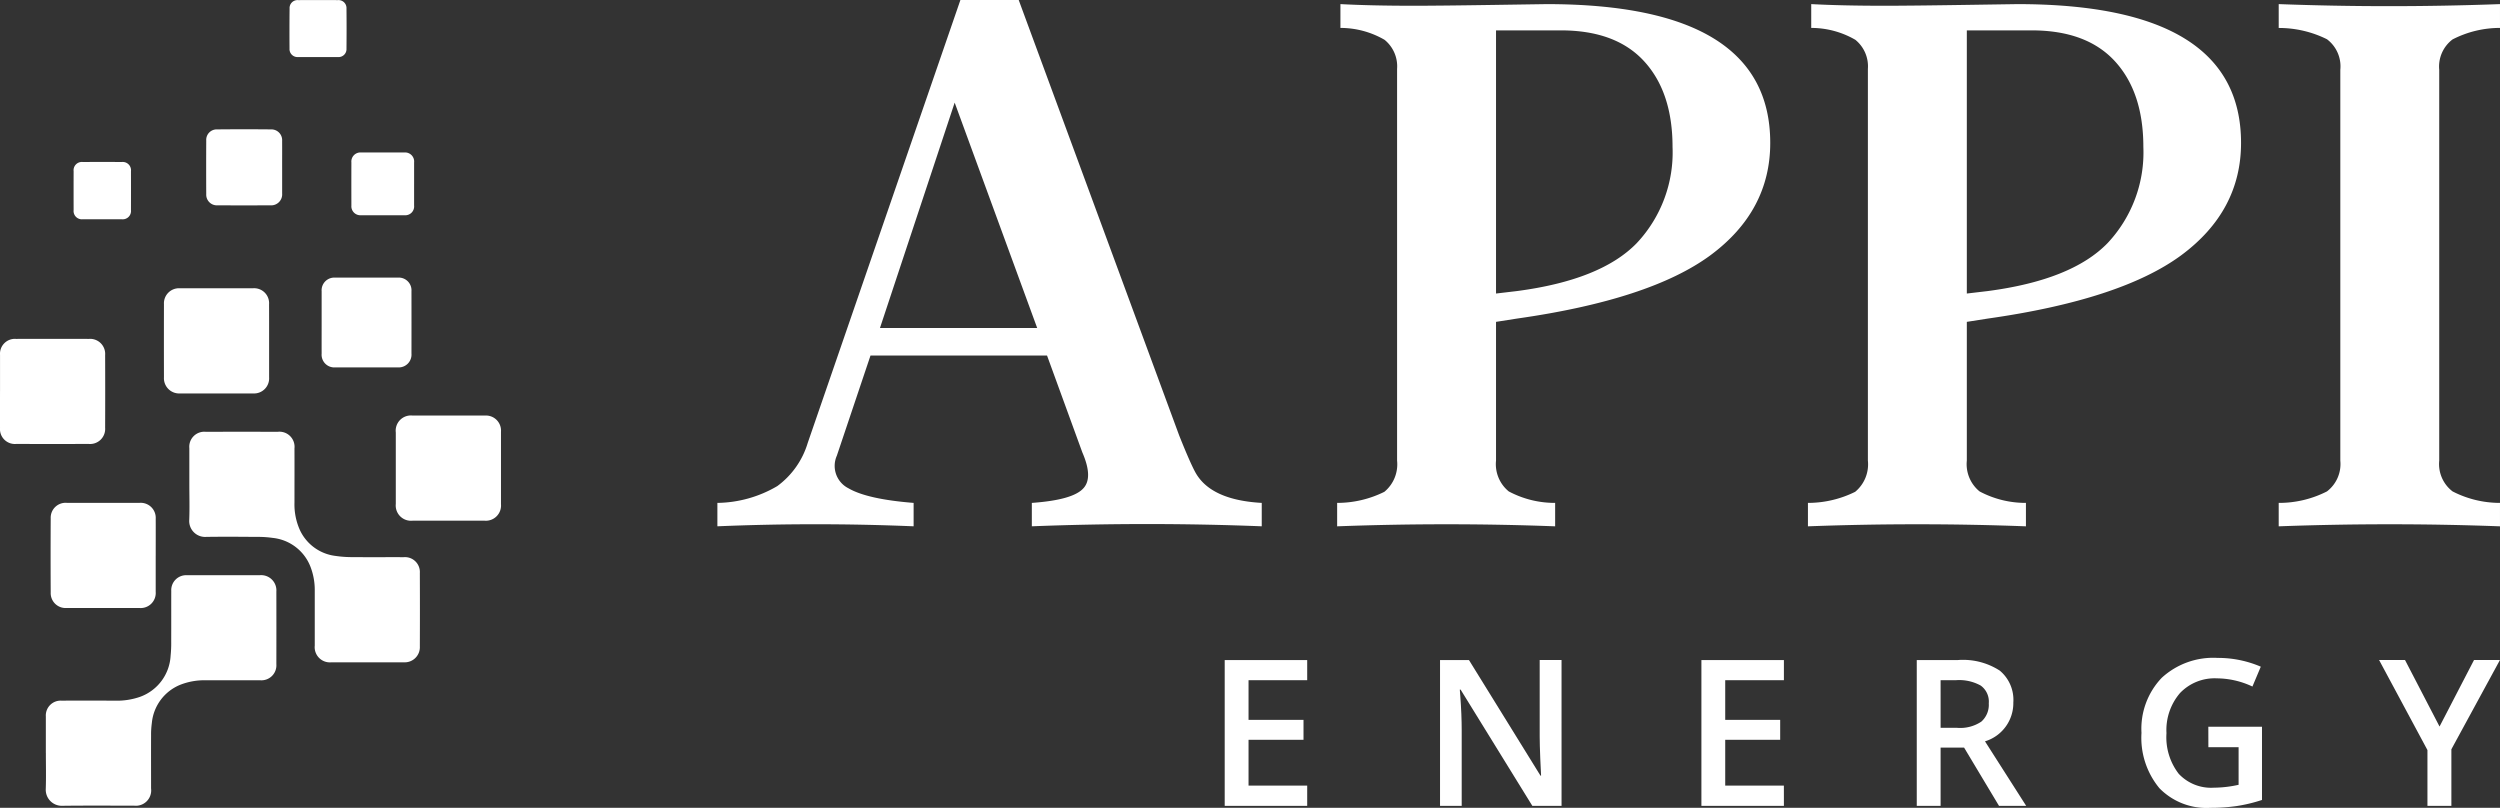 <svg xmlns="http://www.w3.org/2000/svg" width="253.768" height="82" viewBox="0 0 253.768 82">
  <rect x="0" y="0" width="253.768" height="82" fill="#333333" stroke="none"/>
  <g id="Group_83" data-name="Group 83" transform="translate(-28.687 -46.922)">
    <g id="APPI" transform="translate(101.506 46.922)">
      <path id="Path_1779" data-name="Path 1779" d="M473.236,46.922,489.53,91.136q1.083,2.71,1.625,3.709,1.541,2.834,6.751,3.125v2.376q-11.627-.458-23.337,0V97.97q4.126-.291,5.209-1.458,1.041-1.083-.083-3.667l-3.584-9.835H458.193l-3.417,10.168a2.544,2.544,0,0,0,1.188,3.313q1.9,1.105,6.605,1.479v2.376q-10-.416-19.919,0V97.97a12.3,12.3,0,0,0,6.084-1.708,8.433,8.433,0,0,0,3.084-4.375l15.5-44.965Zm-6.5,10.418-7.584,22.878h15.961Z" transform="translate(-442.649 -46.922)" fill="#fff"/>
      <path id="Path_1780" data-name="Path 1780" d="M818.534,81.212l-2.125.333V95.63a3.566,3.566,0,0,0,1.292,3.125,9.92,9.92,0,0,0,4.709,1.167V102.3q-11-.416-22.128,0V99.922a10.8,10.8,0,0,0,4.792-1.125,3.618,3.618,0,0,0,1.292-3.167V55.875a3.468,3.468,0,0,0-1.271-2.959,8.923,8.923,0,0,0-4.48-1.208V49.291q3.125.167,7.418.167,2.583,0,8-.083l5.5-.083q22.711,0,22.711,14.085,0,6.918-6.084,11.418Q832.035,79.295,818.534,81.212Zm-2.125-29.254V78.67l2.125-.251q8.542-1.124,12.168-4.875a13.441,13.441,0,0,0,3.625-9.751q0-5.542-2.875-8.689t-8.46-3.146Z" transform="translate(-737.371 -48.874)" fill="#fff"/>
      <path id="Path_1781" data-name="Path 1781" d="M1090.2,81.212l-2.126.333V95.63a3.565,3.565,0,0,0,1.292,3.125,9.917,9.917,0,0,0,4.708,1.167V102.3q-11-.416-22.128,0V99.922a10.8,10.8,0,0,0,4.793-1.125,3.619,3.619,0,0,0,1.292-3.167V55.875a3.469,3.469,0,0,0-1.271-2.959,8.923,8.923,0,0,0-4.48-1.208V49.291q3.127.167,7.418.167,2.583,0,8-.083l5.5-.083q22.711,0,22.711,14.085,0,6.918-6.084,11.418Q1103.7,79.295,1090.2,81.212Zm-2.126-29.254V78.67l2.126-.251q8.542-1.124,12.168-4.875a13.446,13.446,0,0,0,3.625-9.751q0-5.542-2.876-8.689t-8.459-3.146Z" transform="translate(-961.246 -48.874)" fill="#fff"/>
      <path id="Path_1782" data-name="Path 1782" d="M1359.91,55.959V95.63a3.493,3.493,0,0,0,1.355,3.125,10.478,10.478,0,0,0,4.813,1.167V102.3q-11.169-.416-22.462,0V99.922a10.7,10.7,0,0,0,4.9-1.167,3.5,3.5,0,0,0,1.354-3.125V55.959a3.445,3.445,0,0,0-1.354-3.1,10.947,10.947,0,0,0-4.9-1.146V49.291q11.169.417,22.462,0v2.417a10.489,10.489,0,0,0-4.813,1.167A3.449,3.449,0,0,0,1359.91,55.959Z" transform="translate(-1185.13 -48.874)" fill="#fff"/>
    </g>
    <g id="ENERGY" transform="translate(153.003 113.703)">
      <path id="Path_1783" data-name="Path 1783" d="M743.774,442.572H735.4v-14.8h8.374v2.045H737.82v4.03H743.4v2.025H737.82v4.648h5.954Z" transform="translate(-735.4 -427.555)" fill="#fff"/>
      <path id="Path_1784" data-name="Path 1784" d="M872.006,442.572h-2.967l-7.281-11.8h-.081l.051.658q.141,1.883.142,3.443v7.7h-2.2v-14.8h2.937l7.26,11.736h.061q-.021-.232-.081-1.7t-.061-2.284v-7.756h2.218Z" transform="translate(-837.813 -427.555)" fill="#fff"/>
      <path id="Path_1785" data-name="Path 1785" d="M1018.857,442.572h-8.374v-14.8h8.374v2.045H1012.9v4.03h5.579v2.025H1012.9v4.648h5.954Z" transform="translate(-962.094 -427.555)" fill="#fff"/>
      <path id="Path_1786" data-name="Path 1786" d="M1137.171,436.659v5.914h-2.42v-14.8h4.182a6.871,6.871,0,0,1,4.243,1.073,3.853,3.853,0,0,1,1.377,3.24,4.051,4.051,0,0,1-2.876,3.939l4.182,6.551H1143.1l-3.544-5.914Zm0-2.005h1.681a3.841,3.841,0,0,0,2.45-.628,2.277,2.277,0,0,0,.759-1.863,2,2,0,0,0-.82-1.8,4.5,4.5,0,0,0-2.471-.547h-1.6Z" transform="translate(-1064.502 -427.555)" fill="#fff"/>
      <path id="Path_1787" data-name="Path 1787" d="M1271.219,433.546h5.448v7.433a15.78,15.78,0,0,1-2.567.618,18.185,18.185,0,0,1-2.658.182,6.68,6.68,0,0,1-5.185-1.989,8.015,8.015,0,0,1-1.823-5.615,7.49,7.49,0,0,1,2.056-5.595,7.729,7.729,0,0,1,5.66-2.02,11.02,11.02,0,0,1,4.395.891l-.85,2.015a8.547,8.547,0,0,0-3.6-.83,4.855,4.855,0,0,0-3.747,1.488,5.76,5.76,0,0,0-1.377,4.071,6.073,6.073,0,0,0,1.241,4.126,4.493,4.493,0,0,0,3.569,1.413,11.751,11.751,0,0,0,2.511-.294v-3.818h-3.068Z" transform="translate(-1171.374 -426.559)" fill="#fff"/>
      <path id="Path_1788" data-name="Path 1788" d="M1407.681,434.522l3.5-6.754h2.633l-4.931,9.063v5.741h-2.43v-5.66l-4.911-9.144h2.633Z" transform="translate(-1284.366 -427.555)" fill="#fff"/>
    </g>
    <g id="EMBLEM" transform="translate(28.687 46.924)">
      <g id="Group_72" data-name="Group 72" transform="translate(19.207 43.826)">
        <path id="Path_1789" data-name="Path 1789" d="M137.89,301.406q0-1.829,0-3.659a1.525,1.525,0,0,1,1.655-1.668q3.659-.006,7.317,0a1.535,1.535,0,0,1,1.7,1.695c.007,1.835,0,3.669,0,5.5a6.334,6.334,0,0,0,.552,2.783,4.6,4.6,0,0,0,3.631,2.624,11.276,11.276,0,0,0,1.709.119c1.728.015,3.457,0,5.186.007a1.513,1.513,0,0,1,1.648,1.612q.016,3.722,0,7.445a1.536,1.536,0,0,1-1.627,1.614q-3.675.009-7.349,0a1.544,1.544,0,0,1-1.691-1.7c0-1.856,0-3.712,0-5.568a6.542,6.542,0,0,0-.4-2.338,4.622,4.622,0,0,0-3.882-3.024,10.443,10.443,0,0,0-1.553-.1c-1.729-.012-3.458-.029-5.186,0a1.616,1.616,0,0,1-1.72-1.72C137.926,303.826,137.891,302.615,137.89,301.406Z" transform="translate(-137.878 -296.077)" fill="#fff"/>
      </g>
      <g id="Group_73" data-name="Group 73" transform="translate(4.641 58.384)">
        <path id="Path_1790" data-name="Path 1790" d="M55.081,396.893c0-1.241,0-2.482,0-3.722a1.506,1.506,0,0,1,1.593-1.6c1.8-.01,3.606-.006,5.409,0a7.088,7.088,0,0,0,2.593-.4,4.7,4.7,0,0,0,3.07-4.164,12.2,12.2,0,0,0,.061-1.429c.007-1.718,0-3.436.005-5.154a1.516,1.516,0,0,1,1.576-1.588c.191,0,.382,0,.573,0q3.42,0,6.84,0a1.548,1.548,0,0,1,1.68,1.655q.007,3.691,0,7.381a1.522,1.522,0,0,1-1.632,1.63c-1.845.005-3.691,0-5.536,0a6.66,6.66,0,0,0-2.582.455,4.652,4.652,0,0,0-2.89,3.885,8.686,8.686,0,0,0-.078,1.268c-.008,1.792,0,3.584,0,5.377a1.558,1.558,0,0,1-1.719,1.744c-2.429,0-4.857-.019-7.286.012a1.628,1.628,0,0,1-1.685-1.694c.043-1.218.011-2.439.011-3.658Z" transform="translate(-55.069 -378.835)" fill="#fff"/>
      </g>
      <g id="Group_74" data-name="Group 74" transform="translate(40.177 42.176)">
        <path id="Path_1791" data-name="Path 1791" d="M262.422,286.7c1.23,0,2.461,0,3.691,0a1.531,1.531,0,0,1,1.648,1.646q0,3.675,0,7.35a1.542,1.542,0,0,1-1.659,1.675q-3.659,0-7.318,0a1.551,1.551,0,0,1-1.7-1.7q0-3.627,0-7.254A1.543,1.543,0,0,1,258.8,286.7Q260.609,286.694,262.422,286.7Z" transform="translate(-257.085 -286.695)" fill="#fff"/>
      </g>
      <g id="Group_75" data-name="Group 75" transform="translate(16.635 29.26)">
        <path id="Path_1792" data-name="Path 1792" d="M133.934,218.588c0,1.24,0,2.48,0,3.72a1.534,1.534,0,0,1-1.626,1.64q-3.7.009-7.408,0a1.548,1.548,0,0,1-1.641-1.636q-.009-3.72,0-7.44a1.528,1.528,0,0,1,1.6-1.6q3.72-.006,7.44,0a1.518,1.518,0,0,1,1.63,1.626C133.936,216.13,133.933,217.359,133.934,218.588Z" transform="translate(-123.252 -213.273)" fill="#fff"/>
      </g>
      <g id="Group_76" data-name="Group 76" transform="translate(0 34.399)">
        <path id="Path_1793" data-name="Path 1793" d="M28.69,247.8c0-1.23,0-2.46,0-3.691a1.511,1.511,0,0,1,1.63-1.623q3.691-.007,7.381,0a1.528,1.528,0,0,1,1.658,1.641q.015,3.69,0,7.381a1.531,1.531,0,0,1-1.659,1.641q-3.691.007-7.381,0a1.512,1.512,0,0,1-1.631-1.625c-.006-1.241,0-2.482,0-3.722Z" transform="translate(-28.687 -242.486)" fill="#fff"/>
      </g>
      <g id="Group_77" data-name="Group 77" transform="translate(5.132 51.037)">
        <path id="Path_1794" data-name="Path 1794" d="M68.533,342.437c0,1.22,0,2.439,0,3.659a1.528,1.528,0,0,1-1.644,1.649q-3.707.005-7.413,0a1.512,1.512,0,0,1-1.6-1.564q-.021-3.77,0-7.541a1.511,1.511,0,0,1,1.629-1.57q3.707,0,7.413,0a1.524,1.524,0,0,1,1.617,1.614c.007,1.251,0,2.5,0,3.754Z" transform="translate(-57.861 -337.067)" fill="#fff"/>
      </g>
      <g id="Group_78" data-name="Group 78" transform="translate(32.647 28.177)">
        <path id="Path_1795" data-name="Path 1795" d="M214.282,211.654c0-1.049,0-2.1,0-3.149a1.289,1.289,0,0,1,1.389-1.388q3.164,0,6.329,0a1.292,1.292,0,0,1,1.4,1.382q.006,3.164,0,6.329a1.3,1.3,0,0,1-1.408,1.4q-3.149.005-6.3,0a1.292,1.292,0,0,1-1.41-1.4C214.278,213.774,214.282,212.714,214.282,211.654Z" transform="translate(-214.28 -207.115)" fill="#fff"/>
      </g>
      <g id="Group_79" data-name="Group 79" transform="translate(20.926 13.123)">
        <path id="Path_1796" data-name="Path 1796" d="M155.361,125.415c0,.88,0,1.76,0,2.64a1.116,1.116,0,0,1-1.184,1.2q-2.688.009-5.375,0a1.083,1.083,0,0,1-1.146-1.135q-.015-2.719,0-5.439a1.063,1.063,0,0,1,1.112-1.134q2.735-.026,5.47,0a1.093,1.093,0,0,1,1.122,1.165c.006.9,0,1.8,0,2.7Z" transform="translate(-147.647 -121.537)" fill="#fff"/>
      </g>
      <g id="Group_80" data-name="Group 80" transform="translate(35.664 15.474)">
        <path id="Path_1797" data-name="Path 1797" d="M237.8,138.115c0,.721,0,1.442,0,2.163a.9.9,0,0,1-.984.994q-2.195.01-4.39,0a.915.915,0,0,1-.991-.995q-.009-2.179,0-4.358a.923.923,0,0,1,1.008-1.016q2.179-.01,4.358,0a.92.92,0,0,1,1,1.015c0,.732,0,1.463,0,2.195Z" transform="translate(-231.43 -134.9)" fill="#fff"/>
      </g>
      <g id="Group_81" data-name="Group 81" transform="translate(7.47 16.435)">
        <path id="Path_1798" data-name="Path 1798" d="M74.05,146.182c-.657,0-1.315,0-1.972,0a.844.844,0,0,1-.921-.935q-.006-1.972,0-3.944a.84.84,0,0,1,.923-.935q1.988-.012,3.976,0a.842.842,0,0,1,.922.937q.007,1.972,0,3.944a.842.842,0,0,1-.923.933C75.386,146.186,74.718,146.182,74.05,146.182Z" transform="translate(-71.154 -140.361)" fill="#fff"/>
      </g>
      <g id="Group_82" data-name="Group 82" transform="translate(29.381 0)">
        <path id="Path_1799" data-name="Path 1799" d="M198.605,52.72c-.667,0-1.335,0-2,0a.811.811,0,0,1-.886-.863q-.014-2.034.007-4.068a.806.806,0,0,1,.871-.848q2.018-.012,4.037,0a.809.809,0,0,1,.868.855q.021,2.034,0,4.068a.809.809,0,0,1-.893.856C199.941,52.724,199.273,52.72,198.605,52.72Z" transform="translate(-195.712 -46.932)" fill="#fff"/>
      </g>
    </g>
  </g>
</svg>
